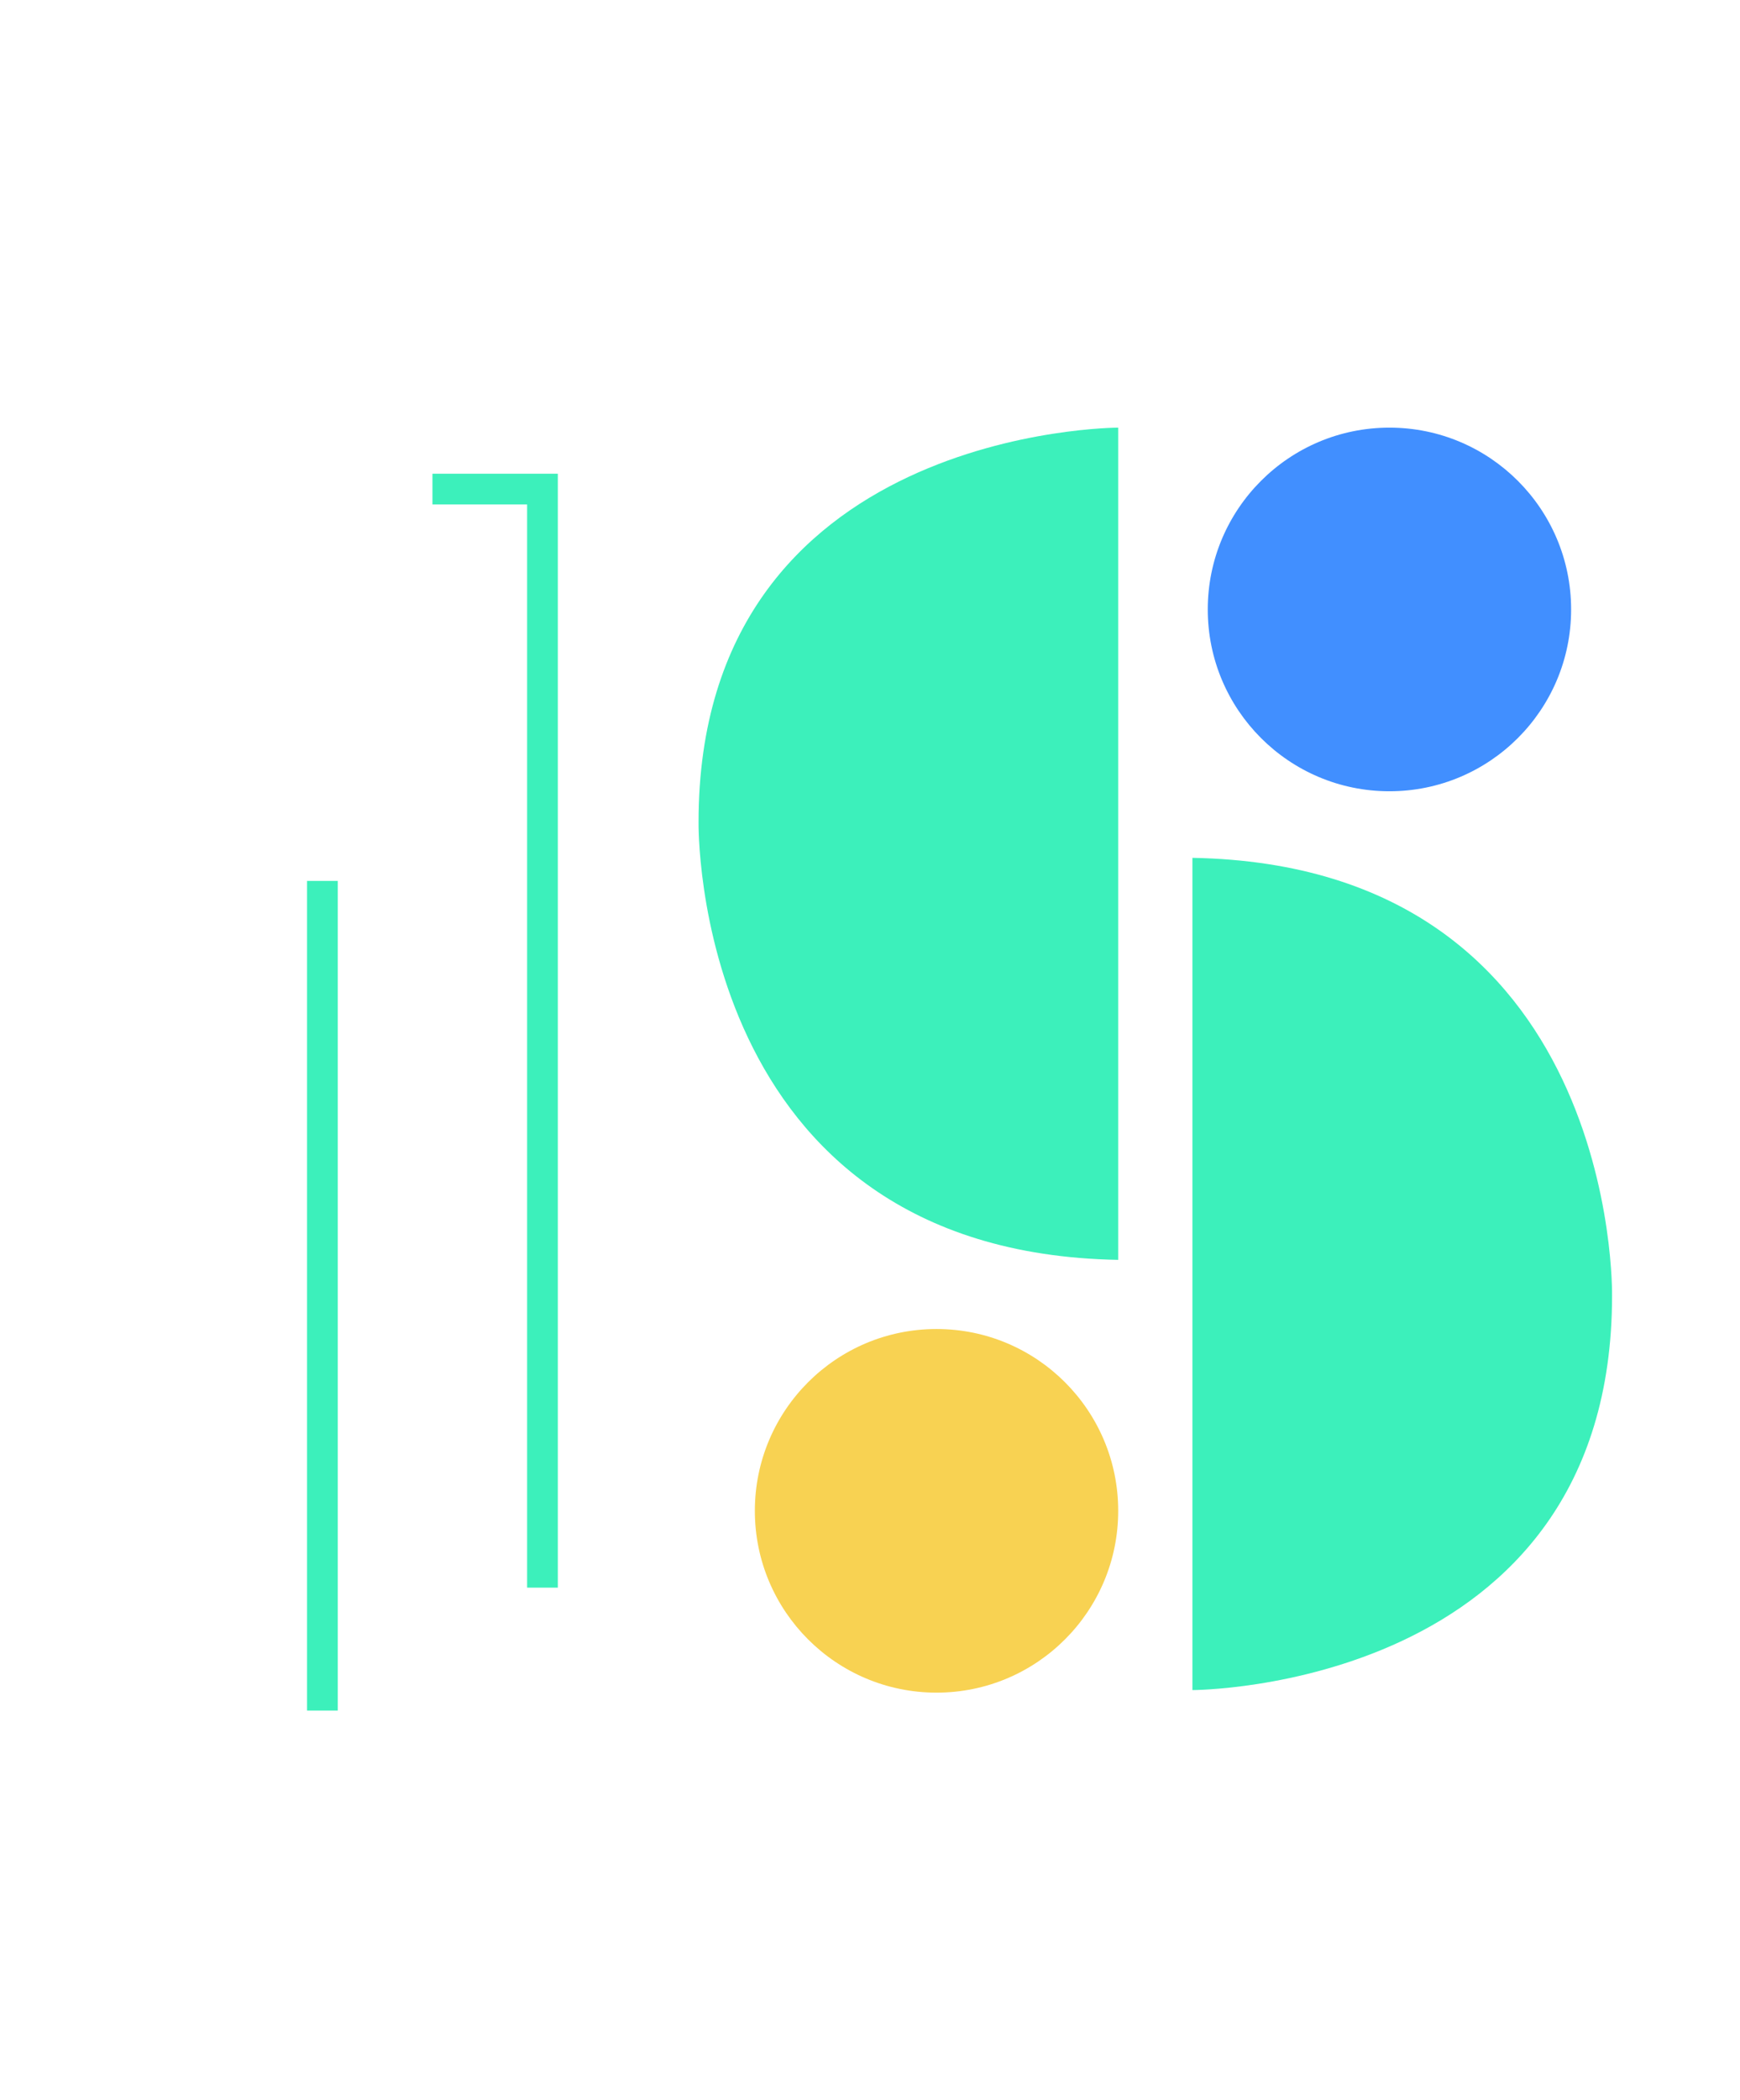 <?xml version="1.0" encoding="utf-8"?>
<!-- Generator: Adobe Illustrator 19.0.0, SVG Export Plug-In . SVG Version: 6.00 Build 0)  -->
<svg version="1.1" id="图层_1" xmlns="http://www.w3.org/2000/svg" xmlns:xlink="http://www.w3.org/1999/xlink" x="0px" y="0px"
	 viewBox="0 0 68 82" style="enable-background:new 0 0 68 82;" xml:space="preserve">
<style type="text/css">
	.st0{fill:#FFFFFF;}
	.st1{fill:#3CF0BB;}
	.st2{fill:#418FFF;}
	.st3{fill:#F8D252;}
</style>
<g>
	<rect id="XMLID_2_" y="0" class="st0" width="68" height="82"/>
	<g id="logo_2_">
		<g>
			<path id="XMLID_25_" class="st1" d="M21.9,18.5h-5v1.2h3.7V62h1.2V18.5L21.9,18.5z M13.2,34.4H12v32.4h1.2V34.4L13.2,34.4z"/>
		</g>
		<circle class="st2" cx="54.3" cy="23.8" r="7.1"/>
		<circle class="st3" cx="36.6" cy="59" r="7.1"/>
		<g>
			<path id="XMLID_15_" class="st1" d="M43.7,16.7c0,0-16.4,0-16.4,15.4c0,0-0.3,16.8,16.4,17.1L43.7,16.7z"/>
		</g>
		<g>
			<path id="XMLID_13_" class="st1" d="M46.6,66c0,0,16.4,0,16.4-15.4c0,0,0.3-16.8-16.4-17.1L46.6,66z"/>
		</g>
	</g>
</g>
</svg>
